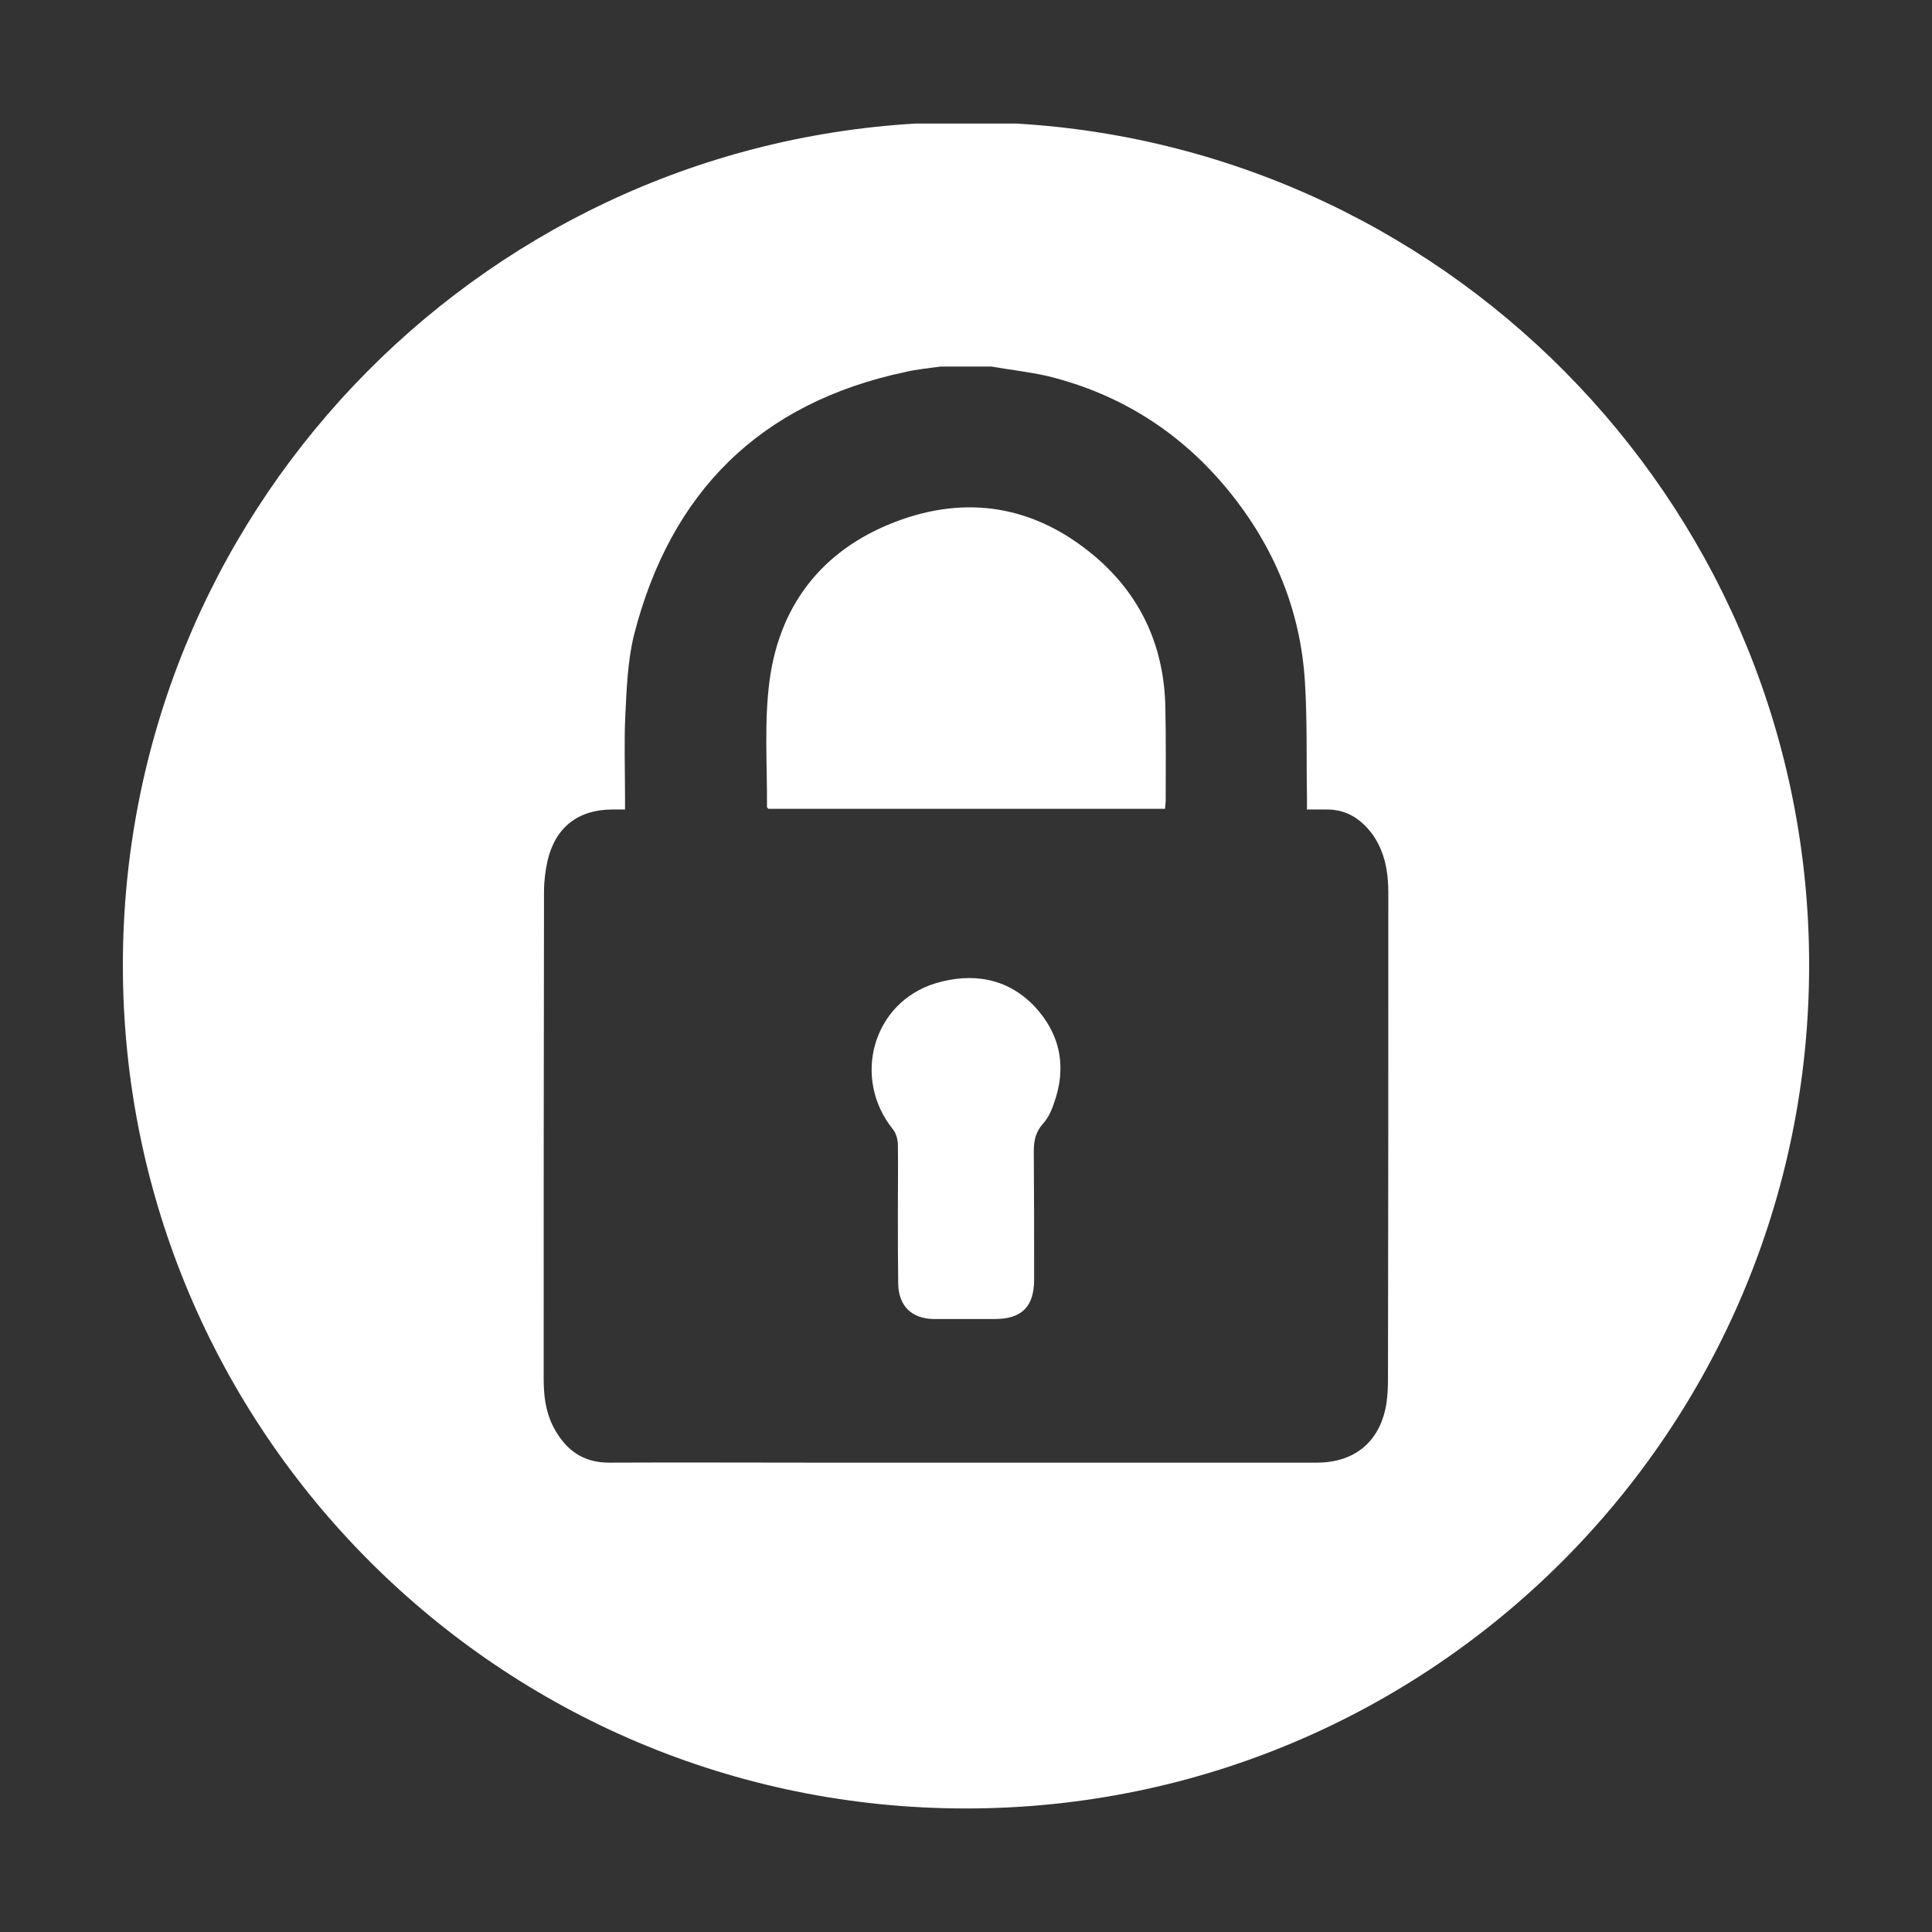 <svg xmlns="http://www.w3.org/2000/svg" xml:space="preserve" width="239px" height="239px" 
viewBox="0 0 5771000 5771000">
 
  <rect x="0" y="0" width="5771000" height="5771000" fill="#333333" stroke="none"/>
 
  <path fill="#ffffff" fill-rule="nonzero" d="M4146000 4118000c0,23000 -1000,47000 -4000,70000 -17000,116000 -93000,181000 -209000,181000l-1493000 0c-207000,0 -414000,-1000 -621000,0 -67000,0 -116000,-28000 -152000,-83000 -34000,-50000 -43000,-107000 -43000,-165000 0,-486000 0,-971000 1000,-1457000 0,-32000 4000,-64000 11000,-95000 24000,-99000 92000,-151000 194000,-151000l37000 0 0 -38000c0,-82000 -3000,-164000 1000,-246000 4000,-80000 7000,-161000 26000,-238000 109000,-426000 376000,-693000 811000,-785000 34000,-8000 69000,-11000 104000,-16000l153000 0c57000,10000 114000,16000 170000,29000 217000,54000 397000,169000 538000,342000 136000,167000 215000,357000 228000,572000 7000,114000 4000,228000 6000,342000 0,11000 0,23000 0,38000 21000,0 39000,0 57000,0 60000,-1000 105000,28000 140000,76000 36000,52000 46000,111000 46000,173000 0,483000 0,967000 -1000,1451000zm-865000 -2447000c-172000,-151000 -372000,-195000 -588000,-119000 -224000,79000 -362000,243000 -394000,479000 -17000,125000 -7000,253000 -8000,380000l4000 5000 1185000 0 2000 -23000c0,-93000 1000,-186000 -1000,-278000 -3000,-177000 -68000,-327000 -200000,-444000zm-486000 1266000c-188000,57000 -251000,283000 -128000,436000 9000,11000 14000,28000 15000,43000 1000,69000 0,138000 0,207000 0,70000 0,141000 1000,211000 1000,67000 40000,105000 106000,106000 61000,0 122000,0 183000,0 80000,0 117000,-37000 117000,-118000 0,-128000 0,-256000 -1000,-383000 0,-31000 5000,-57000 27000,-82000 15000,-16000 26000,-39000 33000,-61000 39000,-107000 20000,-207000 -58000,-290000 -82000,-86000 -187000,-101000 -295000,-69000zm240000 -2568000l-299000 0c-1321000,77000 -2369000,1173000 -2369000,2514000 0,1391000 1127000,2519000 2518000,2519000 1392000,0 2519000,-1128000 2519000,-2519000 0,-1341000 -1048000,-2437000 -2369000,-2514000z"/>
  <rect fill="none" width="5771000" height="5771000"/>
  
</svg>
